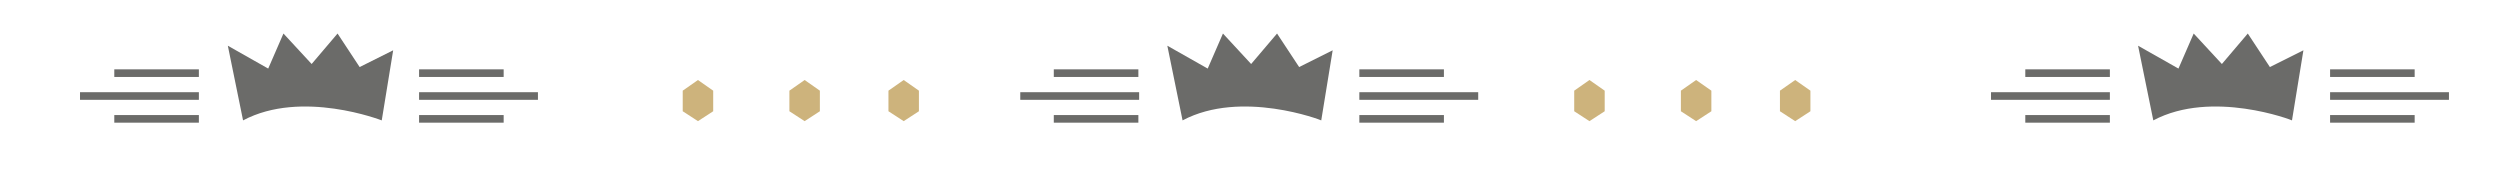 <?xml version="1.0" encoding="utf-8"?>
<!-- Generator: Adobe Illustrator 18.1.1, SVG Export Plug-In . SVG Version: 6.00 Build 0)  -->
<svg version="1.1" xmlns="http://www.w3.org/2000/svg" xmlns:xlink="http://www.w3.org/1999/xlink" x="0px" y="0px"
	 viewBox="0 0 328.1 23.1" enable-background="new 0 0 328.1 23.1" xml:space="preserve">
<g id="Capa_1">
	<g>
		<g>
			<g>
				<path fill="#6B6B69" d="M155.2,15.8l-2-9.8l5.3,3l2-4.6l3.7,4l3.4-4l2.9,4.4l4.4-2.2l-1.5,9.2C173.5,15.8,162.9,11.7,155.2,15.8
					z"/>
				<g>
					<rect x="178.4" y="9.1" fill="#6B6B69" width="11.1" height="1"/>
					<rect x="178.4" y="12.1" fill="#6B6B69" width="15.6" height="1"/>
					<rect x="178.4" y="15.1" fill="#6B6B69" width="11.1" height="1"/>
				</g>
				<g>
					<rect x="138.3" y="9.1" fill="#6B6B69" width="11.1" height="1"/>
					<rect x="133.9" y="12.1" fill="#6B6B69" width="15.6" height="1"/>
					<rect x="138.3" y="15.1" fill="#6B6B69" width="11.1" height="1"/>
				</g>
			</g>
		</g>
		<g>
			<g>
				<polygon fill="#CDB37C" points="210.6,14.6 208.6,15.9 206.6,14.6 206.6,11.9 208.6,10.5 210.6,11.9 				"/>
				<polygon fill="#CDB37C" points="224.6,14.6 222.6,15.9 220.6,14.6 220.6,11.9 222.6,10.5 224.6,11.9 				"/>
				<polygon fill="#CDB37C" points="237.6,14.6 235.6,15.9 233.6,14.6 233.6,11.9 235.6,10.5 237.6,11.9 				"/>
			</g>
		</g>
		<g>
			<g>
				<polygon fill="#CDB37C" points="93.6,14.6 91.6,15.9 89.6,14.6 89.6,11.9 91.6,10.5 93.6,11.9 				"/>
				<polygon fill="#CDB37C" points="107.6,14.6 105.6,15.9 103.6,14.6 103.6,11.9 105.6,10.5 107.6,11.9 				"/>
				<polygon fill="#CDB37C" points="120.6,14.6 118.6,15.9 116.6,14.6 116.6,11.9 118.6,10.5 120.6,11.9 				"/>
			</g>
		</g>
		<g>
			<g>
				<path fill="#6B6B69" d="M282.6,15.8l-2-9.8l5.3,3l2-4.6l3.7,4l3.4-4l2.9,4.4l4.4-2.2l-1.5,9.2C300.9,15.8,290.3,11.7,282.6,15.8
					z"/>
				<g>
					<rect x="305.8" y="9.1" fill="#6B6B69" width="11.1" height="1"/>
					<rect x="305.8" y="12.1" fill="#6B6B69" width="15.6" height="1"/>
					<rect x="305.8" y="15.1" fill="#6B6B69" width="11.1" height="1"/>
				</g>
				<g>
					<rect x="265.8" y="9.1" fill="#6B6B69" width="11.1" height="1"/>
					<rect x="261.3" y="12.1" fill="#6B6B69" width="15.6" height="1"/>
					<rect x="265.8" y="15.1" fill="#6B6B69" width="11.1" height="1"/>
				</g>
			</g>
		</g>
		<g>
			<g>
				<path fill="#6B6B69" d="M31.9,15.8l-2-9.8l5.3,3l2-4.6l3.7,4l3.4-4l2.9,4.4l4.4-2.2l-1.5,9.2C50.1,15.8,39.6,11.7,31.9,15.8z"/>
				<g>
					<rect x="55" y="9.1" fill="#6B6B69" width="11.1" height="1"/>
					<rect x="55" y="12.1" fill="#6B6B69" width="15.6" height="1"/>
					<rect x="55" y="15.1" fill="#6B6B69" width="11.1" height="1"/>
				</g>
				<g>
					<rect x="15" y="9.1" fill="#6B6B69" width="11.1" height="1"/>
					<rect x="10.5" y="12.1" fill="#6B6B69" width="15.6" height="1"/>
					<rect x="15" y="15.1" fill="#6B6B69" width="11.1" height="1"/>
				</g>
			</g>
		</g>
	</g>
</g>
<g id="Capa_2">
</g>
</svg>
